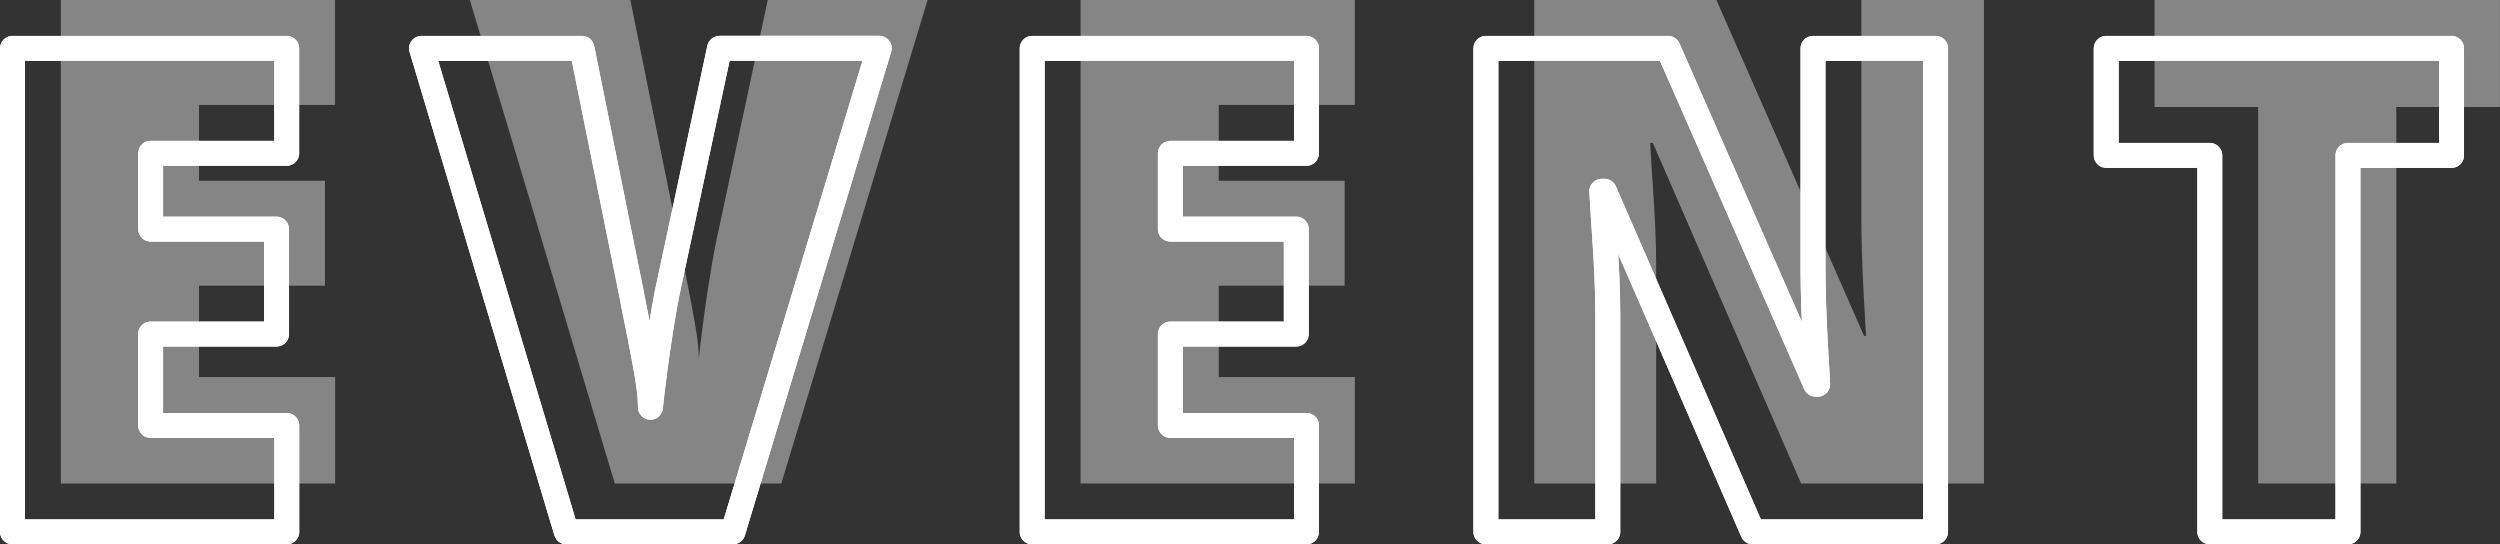 <?xml version="1.0" encoding="utf-8"?>
<!-- Generator: Adobe Illustrator 23.1.1, SVG Export Plug-In . SVG Version: 6.00 Build 0)  -->
<svg version="1.1" id="レイヤー_1" xmlns="http://www.w3.org/2000/svg" xmlns:xlink="http://www.w3.org/1999/xlink" x="0px"
	 y="0px" viewBox="0 0 298.76 65.05" style="enable-background:new 0 0 298.76 65.05;" xml:space="preserve">
<rect x="0" y="0" width="298.76" height="65.05" fill="#333333" stroke="none"/>
<style type="text/css">
	.st0{opacity:0.4;}
	.st1{fill:#FFFFFF;}
	.st2{fill:none;stroke:#FFFFFF;stroke-width:2.977;stroke-linecap:round;stroke-linejoin:round;}
</style>
<g>
	<g class="st0">
		<path class="st1" d="M40.04,57.78H7.27V0h32.77v12.54H23.78v9.06h15.05v12.54H23.78v10.92h16.27V57.78z"/>
		<path class="st1" d="M110.85,0L93.37,57.78H73.47L56.15,0h19.18l5.91,29.29c0.21,1.13,0.5,2.56,0.85,4.29
			c0.35,1.73,0.67,3.44,0.97,5.14c0.3,1.7,0.45,3.09,0.45,4.17c0.11-1.08,0.27-2.45,0.49-4.13c0.21-1.67,0.46-3.36,0.73-5.06
			c0.27-1.7,0.51-3.12,0.73-4.25L91.75,0H110.85z"/>
		<path class="st1" d="M161.91,57.78h-32.78V0h32.78v12.54h-16.27v9.06h15.05v12.54h-15.05v10.92h16.27V57.78z"/>
		<path class="st1" d="M237.09,57.78h-21.85l-17.72-40.7h-0.32c0.11,1.89,0.21,3.59,0.32,5.1c0.11,1.51,0.2,3.12,0.28,4.81
			c0.08,1.7,0.12,3.28,0.12,4.73v26.06h-14.57V0h21.77l17.64,40.14h0.24c-0.11-1.83-0.2-3.48-0.28-4.94
			c-0.08-1.46-0.15-2.99-0.2-4.61c-0.05-1.62-0.08-3.1-0.08-4.45V0h14.65V57.78z"/>
		<path class="st1" d="M286.37,57.78h-16.51V12.79h-12.38V0h41.27v12.79h-12.38V57.78z"/>
	</g>
	<g>
		<path class="st2" d="M34.26,63.56H1.49V5.78h32.77v12.54H18v9.06h15.05v12.54H18v10.92h16.27V63.56z"/>
		<path class="st2" d="M105.07,5.78L87.59,63.56H67.68L50.37,5.78h19.18l5.91,29.29c0.21,1.13,0.5,2.56,0.85,4.29
			c0.35,1.73,0.67,3.44,0.97,5.14c0.3,1.7,0.45,3.09,0.45,4.17c0.11-1.08,0.27-2.45,0.49-4.13c0.21-1.67,0.46-3.36,0.73-5.06
			c0.27-1.7,0.51-3.12,0.73-4.25l6.31-29.46H105.07z"/>
		<path class="st2" d="M156.13,63.56h-32.78V5.78h32.78v12.54h-16.27v9.06h15.05v12.54h-15.05v10.92h16.27V63.56z"/>
		<path class="st2" d="M231.31,63.56h-21.85l-17.72-40.7h-0.32c0.11,1.89,0.21,3.59,0.32,5.1c0.11,1.51,0.2,3.12,0.28,4.81
			c0.08,1.7,0.12,3.28,0.12,4.73v26.06h-14.57V5.78h21.77l17.64,40.14h0.24c-0.11-1.83-0.2-3.48-0.28-4.94
			c-0.08-1.46-0.15-2.99-0.2-4.61c-0.05-1.62-0.08-3.1-0.08-4.45V5.78h14.65V63.56z"/>
		<path class="st2" d="M280.59,63.56h-16.51V18.57H251.7V5.78h41.27v12.79h-12.38V63.56z"/>
	</g>
	<g>
		<path class="st2" d="M34.26,63.56H1.49V5.78h32.77v12.54H18v9.06h15.05v12.54H18v10.92h16.27V63.56z"/>
		<path class="st2" d="M105.07,5.78L87.59,63.56H67.68L50.37,5.78h19.18l5.91,29.29c0.21,1.13,0.5,2.56,0.85,4.29
			c0.35,1.73,0.67,3.44,0.97,5.14c0.3,1.7,0.45,3.09,0.45,4.17c0.11-1.08,0.27-2.45,0.49-4.13c0.21-1.67,0.46-3.36,0.73-5.06
			c0.27-1.7,0.51-3.12,0.73-4.25l6.31-29.46H105.07z"/>
		<path class="st2" d="M156.13,63.56h-32.78V5.78h32.78v12.54h-16.27v9.06h15.05v12.54h-15.05v10.92h16.27V63.56z"/>
		<path class="st2" d="M231.31,63.56h-21.85l-17.72-40.7h-0.32c0.11,1.89,0.21,3.59,0.32,5.1c0.11,1.51,0.2,3.12,0.28,4.81
			c0.08,1.7,0.12,3.28,0.12,4.73v26.06h-14.57V5.78h21.77l17.64,40.14h0.24c-0.11-1.83-0.2-3.48-0.28-4.94
			c-0.08-1.46-0.15-2.99-0.2-4.61c-0.05-1.62-0.08-3.1-0.08-4.45V5.78h14.65V63.56z"/>
		<path class="st2" d="M280.59,63.56h-16.51V18.57H251.7V5.78h41.27v12.79h-12.38V63.56z"/>
	</g>
</g>
</svg>
